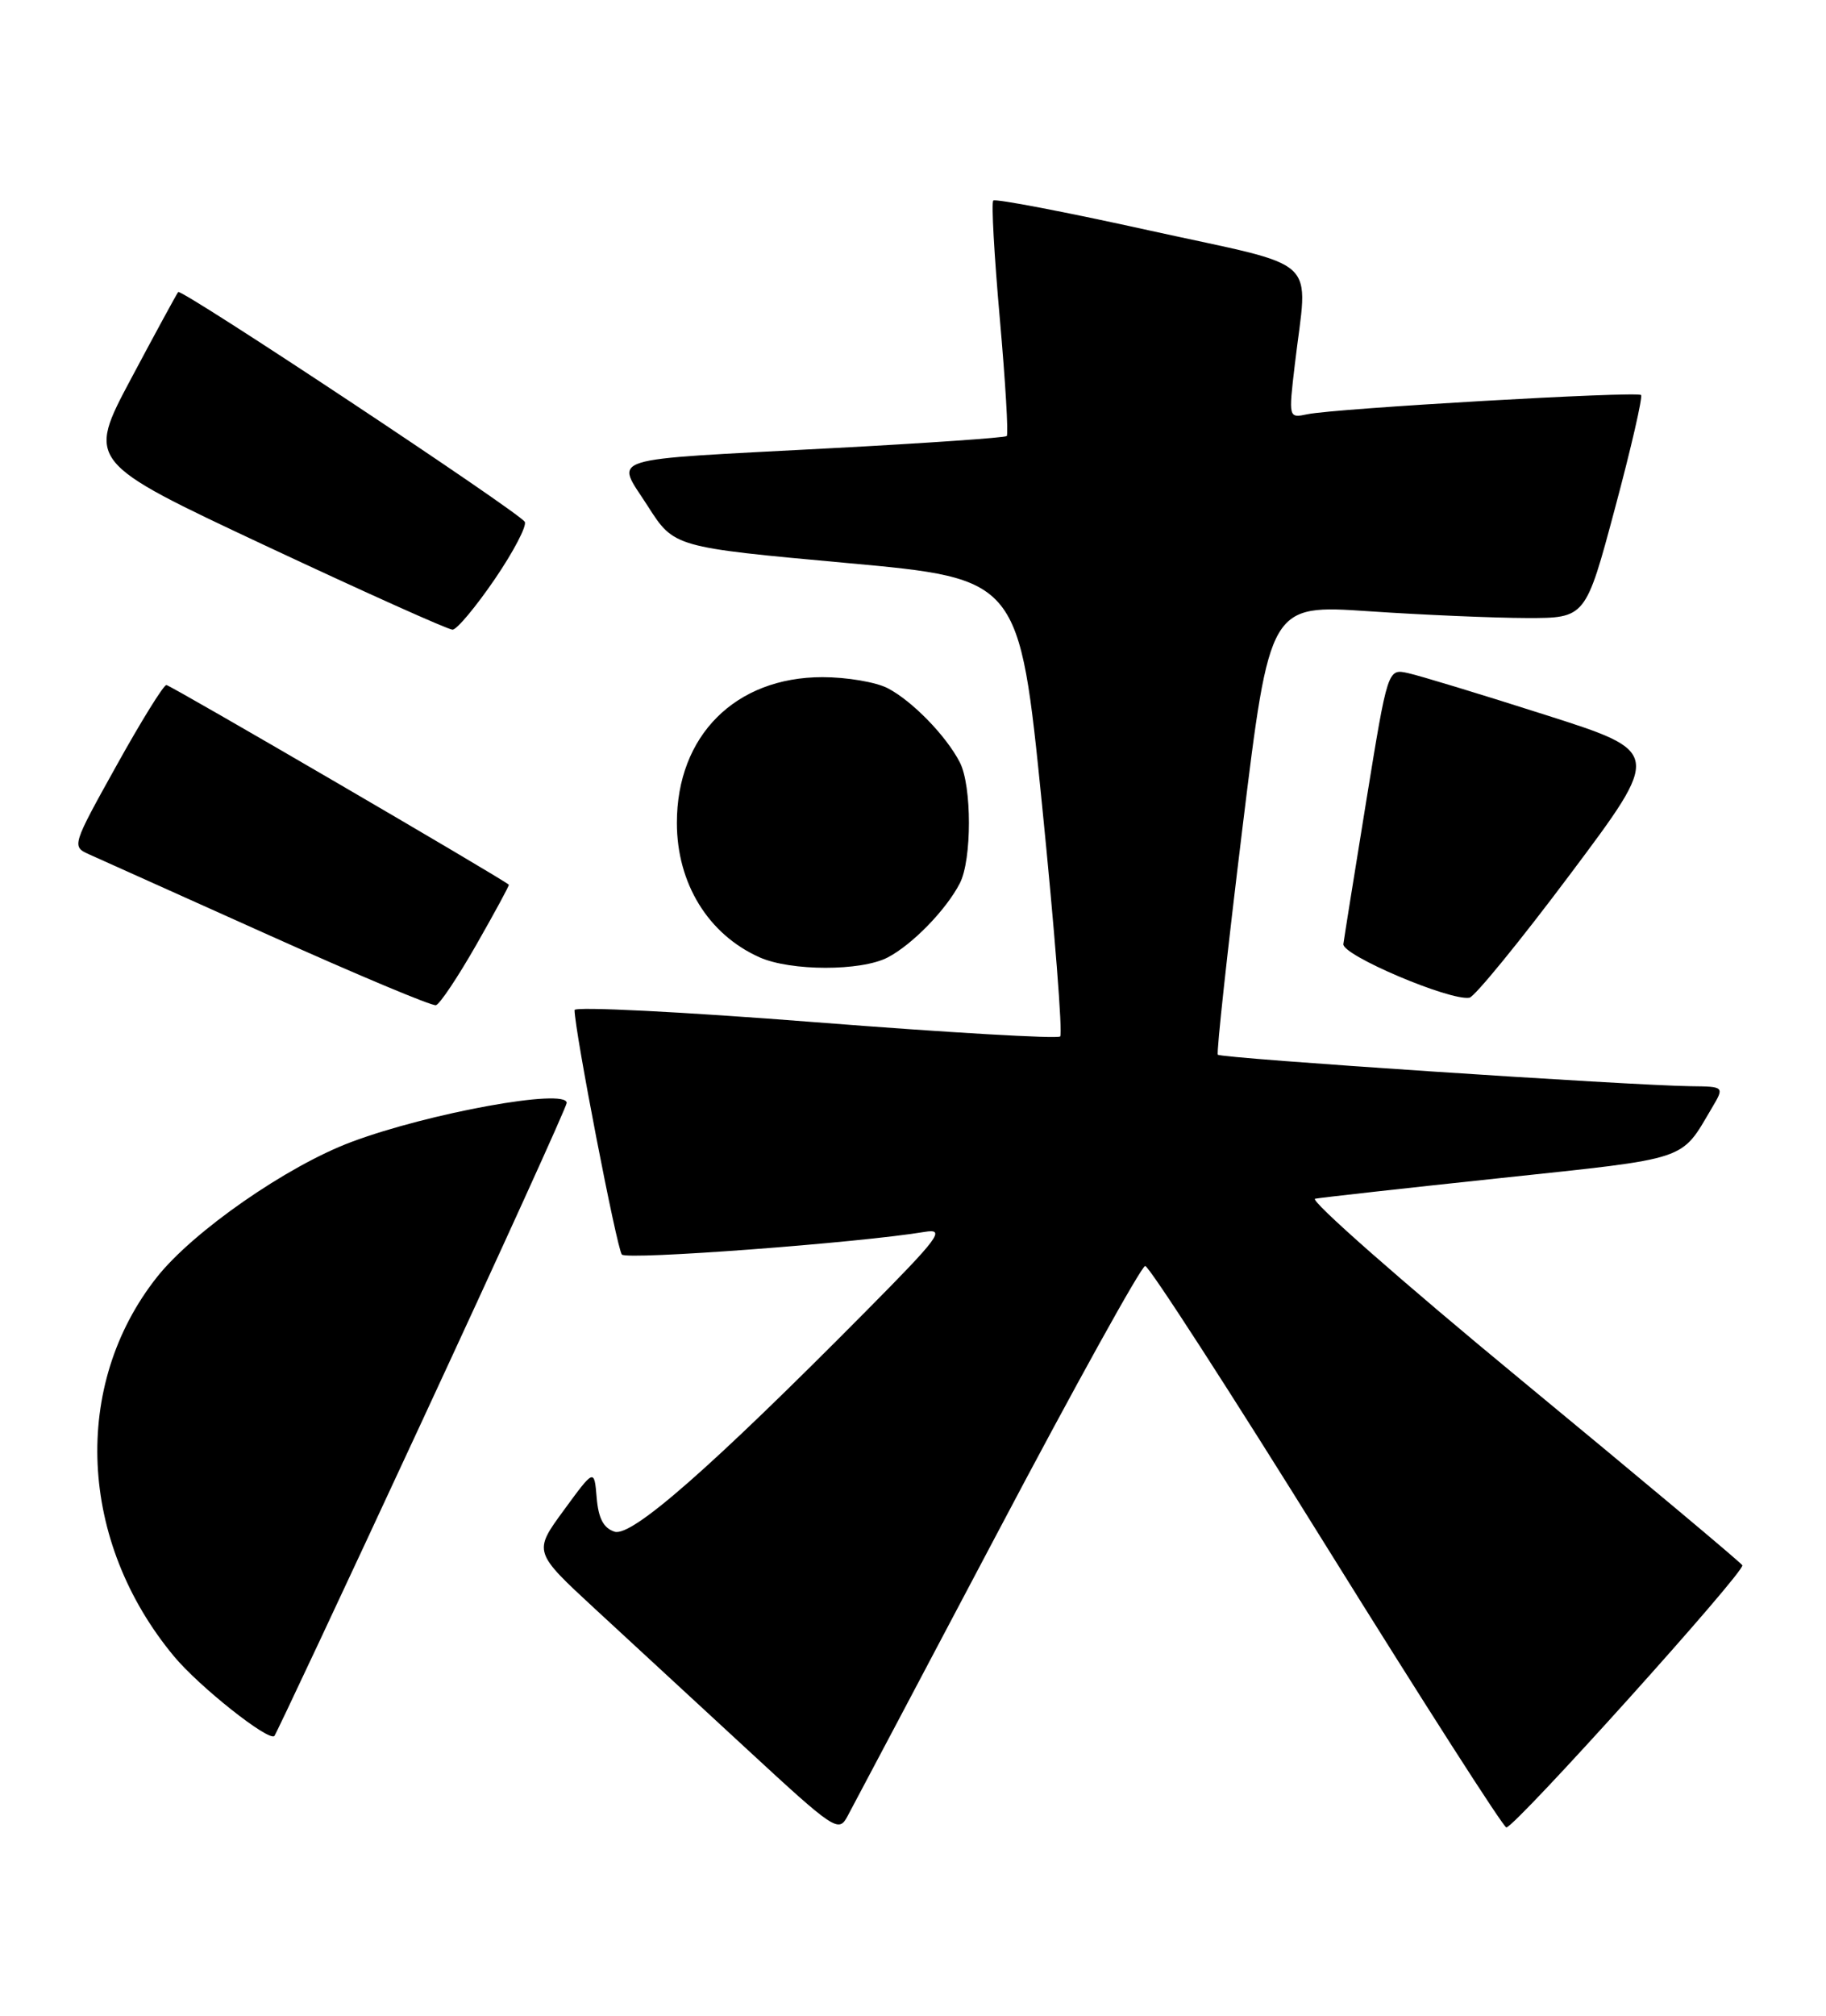 <?xml version="1.0" encoding="UTF-8" standalone="no"?>
<!DOCTYPE svg PUBLIC "-//W3C//DTD SVG 1.1//EN" "http://www.w3.org/Graphics/SVG/1.1/DTD/svg11.dtd" >
<svg xmlns="http://www.w3.org/2000/svg" xmlns:xlink="http://www.w3.org/1999/xlink" version="1.1" viewBox="0 0 232 256">
 <g >
 <path fill="currentColor"
d=" M 126.74 194.65 C 136.57 176.03 145.02 160.79 145.50 160.78 C 145.98 160.77 156.36 176.83 168.56 196.46 C 180.77 216.09 191.04 232.12 191.39 232.09 C 192.58 231.97 221.81 199.51 221.37 198.79 C 221.13 198.40 208.50 187.83 193.30 175.29 C 178.10 162.76 166.31 152.38 167.09 152.24 C 167.86 152.09 178.54 150.90 190.81 149.60 C 214.79 147.05 213.50 147.48 217.48 140.75 C 219.11 138.00 219.11 138.00 214.81 137.95 C 206.82 137.84 155.07 134.40 154.73 133.95 C 154.54 133.70 155.95 120.74 157.86 105.14 C 161.33 76.78 161.33 76.78 173.92 77.63 C 180.84 78.10 189.87 78.48 193.98 78.49 C 201.46 78.50 201.46 78.50 205.19 64.55 C 207.25 56.87 208.73 50.40 208.50 50.17 C 207.99 49.66 169.61 51.87 166.11 52.61 C 163.71 53.11 163.71 53.11 164.51 46.31 C 166.16 32.25 168.21 34.15 146.08 29.28 C 135.40 26.92 126.46 25.21 126.20 25.47 C 125.94 25.72 126.32 32.47 127.03 40.47 C 127.74 48.46 128.14 55.18 127.91 55.38 C 127.69 55.59 117.60 56.29 105.50 56.93 C 76.18 58.49 78.21 57.85 82.30 64.27 C 85.64 69.50 85.64 69.50 107.57 71.50 C 129.50 73.50 129.50 73.50 132.40 102.27 C 133.99 118.10 135.03 131.31 134.70 131.63 C 134.38 131.95 120.37 131.14 103.56 129.82 C 86.75 128.50 73.00 127.81 73.00 128.28 C 73.00 130.83 78.38 158.63 79.01 159.33 C 79.66 160.05 109.16 157.84 117.50 156.45 C 120.17 156.01 119.36 157.11 110.00 166.55 C 90.33 186.40 80.27 195.22 78.09 194.53 C 76.68 194.08 76.03 192.84 75.81 190.21 C 75.50 186.52 75.50 186.52 71.63 191.81 C 67.76 197.09 67.76 197.09 75.63 204.36 C 79.96 208.35 88.67 216.40 95.00 222.24 C 106.03 232.43 106.55 232.78 107.67 230.68 C 108.32 229.48 116.90 213.27 126.74 194.65 Z  M 53.62 180.49 C 63.73 158.71 72.00 140.52 72.00 140.07 C 72.00 138.17 54.48 141.35 44.65 145.03 C 36.47 148.09 24.53 156.39 19.93 162.21 C 9.08 175.94 9.98 195.77 22.11 210.36 C 25.31 214.21 34.13 221.20 34.86 220.47 C 35.07 220.26 43.52 202.27 53.62 180.49 Z  M 60.54 119.95 C 62.88 115.85 64.73 112.44 64.65 112.36 C 63.85 111.61 21.63 87.00 21.14 87.00 C 20.78 87.00 17.92 91.61 14.79 97.25 C 9.16 107.36 9.11 107.51 11.29 108.49 C 12.51 109.03 22.72 113.62 34.00 118.69 C 45.28 123.76 54.90 127.80 55.39 127.66 C 55.89 127.52 58.20 124.05 60.54 119.95 Z  M 199.52 111.00 C 211.13 95.50 211.13 95.50 196.31 90.78 C 188.17 88.18 180.34 85.80 178.91 85.49 C 176.32 84.91 176.32 84.91 173.59 101.71 C 172.09 110.94 170.78 119.13 170.68 119.90 C 170.50 121.31 184.22 127.14 186.70 126.71 C 187.36 126.59 193.13 119.53 199.52 111.00 Z  M 112.80 121.59 C 115.92 119.96 120.22 115.54 121.95 112.18 C 123.49 109.19 123.49 99.81 121.95 96.82 C 120.22 93.46 115.92 89.04 112.80 87.41 C 111.31 86.63 107.58 86.00 104.50 86.00 C 93.43 86.00 86.00 93.43 86.00 104.50 C 86.00 112.19 89.98 118.67 96.50 121.58 C 100.47 123.35 109.42 123.36 112.80 121.59 Z  M 62.86 73.56 C 65.26 70.04 66.97 66.76 66.67 66.27 C 65.87 64.99 23.05 36.61 22.64 37.09 C 22.45 37.32 19.76 42.26 16.66 48.08 C 11.03 58.65 11.03 58.65 33.77 69.32 C 46.27 75.18 56.95 79.98 57.50 79.97 C 58.05 79.96 60.46 77.07 62.86 73.56 Z "/>
</g>
</svg>